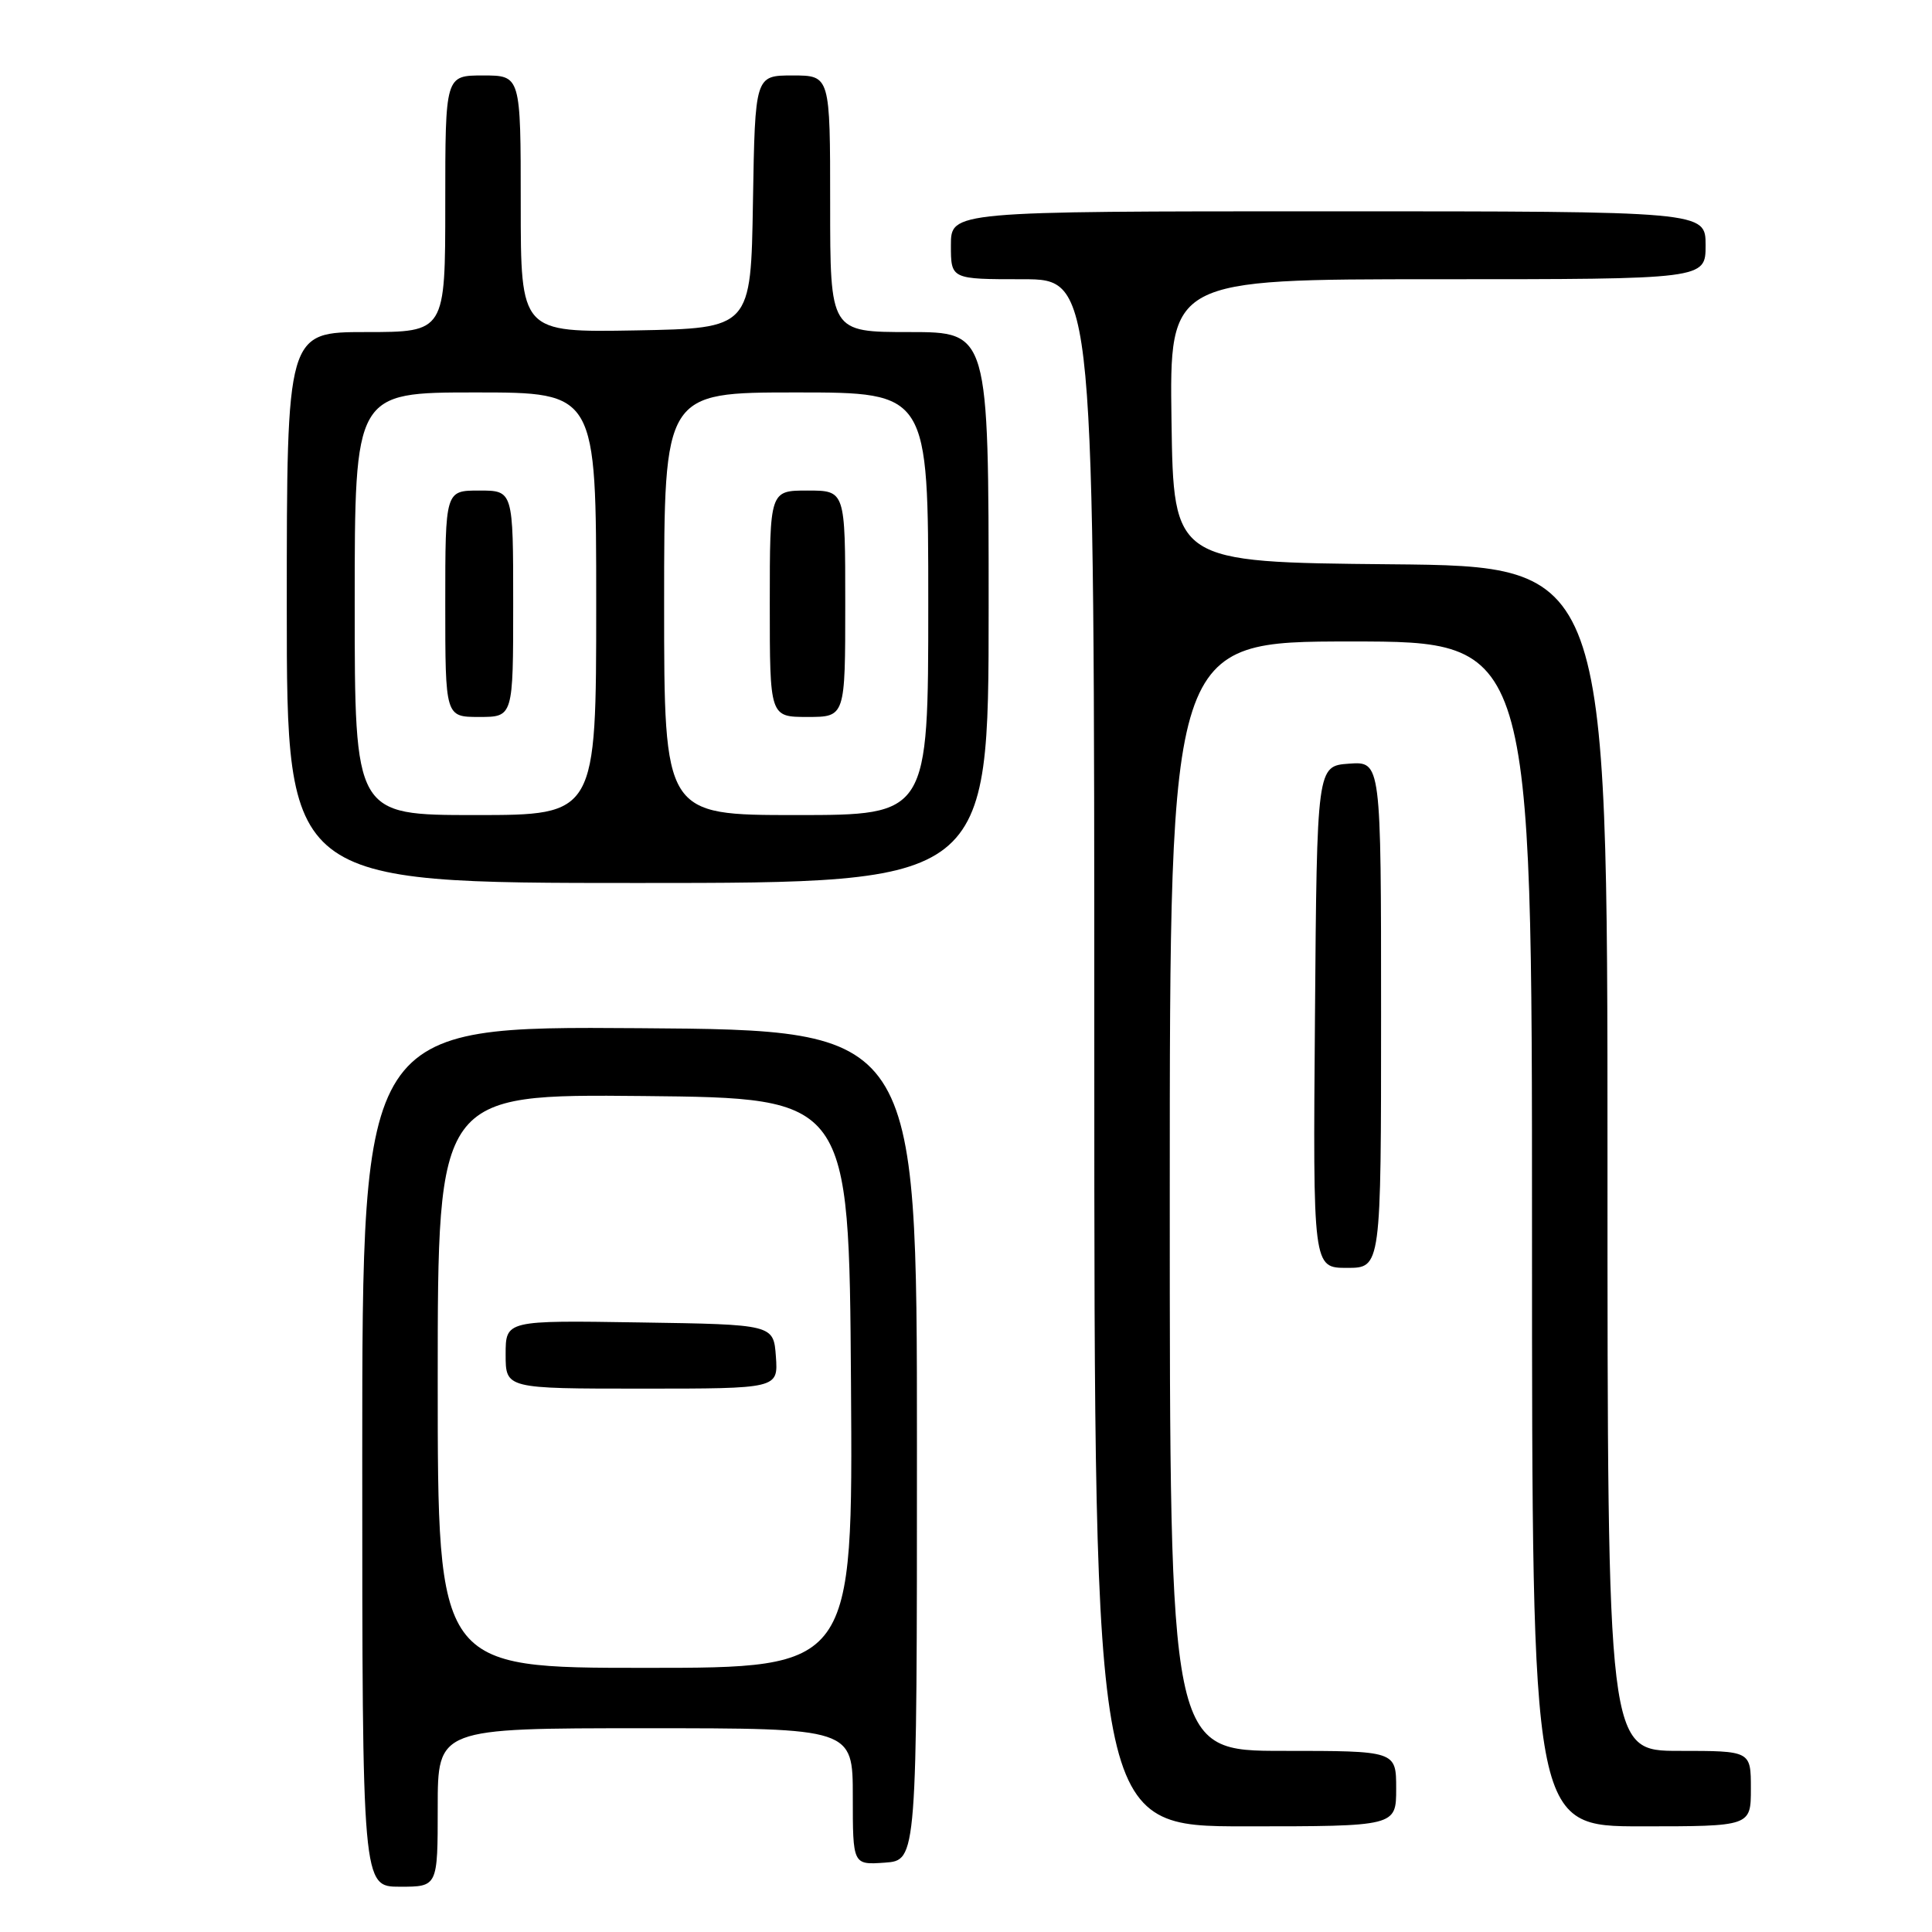 <?xml version="1.0" encoding="UTF-8" standalone="no"?>
<!DOCTYPE svg PUBLIC "-//W3C//DTD SVG 1.1//EN" "http://www.w3.org/Graphics/SVG/1.1/DTD/svg11.dtd" >
<svg xmlns="http://www.w3.org/2000/svg" xmlns:xlink="http://www.w3.org/1999/xlink" version="1.1" viewBox="0 0 256 256">
 <g >
 <path fill="currentColor"
d=" M 58.00 239.50 C 58.00 229.00 58.00 229.00 85.50 229.00 C 113.00 229.00 113.00 229.00 113.00 238.06 C 113.00 247.11 113.00 247.11 117.25 246.81 C 121.50 246.50 121.50 246.50 121.50 191.50 C 121.50 136.50 121.50 136.50 84.75 136.24 C 48.00 135.98 48.00 135.98 48.00 192.99 C 48.00 250.00 48.00 250.00 53.00 250.00 C 58.00 250.00 58.00 250.00 58.00 239.50 Z  M 185.00 237.00 C 185.00 232.00 185.00 232.00 170.00 232.00 C 155.00 232.00 155.00 232.00 155.00 158.50 C 155.00 85.00 155.00 85.00 179.00 85.00 C 203.00 85.00 203.00 85.00 203.00 163.50 C 203.00 242.00 203.00 242.00 217.50 242.00 C 232.00 242.00 232.00 242.00 232.00 237.00 C 232.00 232.00 232.00 232.00 222.50 232.00 C 213.00 232.00 213.00 232.00 213.00 153.52 C 213.00 75.03 213.00 75.03 184.25 74.77 C 155.50 74.50 155.50 74.50 155.23 55.75 C 154.96 37.00 154.96 37.00 190.48 37.00 C 226.00 37.00 226.00 37.00 226.00 32.50 C 226.00 28.00 226.00 28.00 176.00 28.00 C 126.00 28.00 126.00 28.00 126.00 32.50 C 126.00 37.00 126.00 37.00 135.50 37.00 C 145.00 37.00 145.00 37.00 145.00 139.50 C 145.00 242.00 145.00 242.00 165.00 242.00 C 185.00 242.00 185.00 242.00 185.00 237.00 Z  M 183.00 134.44 C 183.00 100.89 183.00 100.89 178.75 101.19 C 174.50 101.50 174.50 101.50 174.24 134.75 C 173.97 168.00 173.97 168.00 178.49 168.00 C 183.00 168.00 183.00 168.00 183.00 134.44 Z  M 131.00 80.50 C 131.00 44.00 131.00 44.00 120.50 44.00 C 110.00 44.00 110.00 44.00 110.00 27.00 C 110.00 10.00 110.00 10.00 105.02 10.00 C 100.05 10.00 100.05 10.00 99.77 26.75 C 99.50 43.50 99.50 43.50 84.25 43.78 C 69.00 44.05 69.00 44.05 69.00 27.03 C 69.00 10.00 69.00 10.00 64.00 10.00 C 59.00 10.00 59.00 10.00 59.00 27.00 C 59.00 44.00 59.00 44.00 48.50 44.00 C 38.00 44.00 38.00 44.00 38.00 80.50 C 38.00 117.00 38.00 117.00 84.50 117.00 C 131.00 117.00 131.00 117.00 131.00 80.50 Z  M 58.00 182.98 C 58.00 144.97 58.00 144.97 85.25 145.23 C 112.50 145.50 112.50 145.50 112.76 183.25 C 113.02 221.00 113.02 221.00 85.51 221.00 C 58.00 221.00 58.00 221.00 58.00 182.98 Z  M 102.81 179.75 C 102.50 175.50 102.50 175.50 84.75 175.23 C 67.00 174.95 67.00 174.95 67.00 179.48 C 67.00 184.00 67.00 184.00 85.06 184.00 C 103.11 184.00 103.11 184.00 102.81 179.75 Z  M 47.00 80.00 C 47.00 52.00 47.00 52.00 63.00 52.00 C 79.00 52.00 79.00 52.00 79.00 80.00 C 79.00 108.00 79.00 108.00 63.00 108.00 C 47.00 108.00 47.00 108.00 47.00 80.00 Z  M 68.00 80.00 C 68.00 65.00 68.00 65.00 63.50 65.00 C 59.00 65.00 59.00 65.00 59.00 80.00 C 59.00 95.00 59.00 95.00 63.50 95.00 C 68.00 95.00 68.00 95.00 68.00 80.00 Z  M 88.00 80.00 C 88.00 52.00 88.00 52.00 105.50 52.00 C 123.00 52.00 123.00 52.00 123.00 80.00 C 123.00 108.00 123.00 108.00 105.50 108.00 C 88.00 108.00 88.00 108.00 88.00 80.00 Z  M 112.00 80.00 C 112.00 65.00 112.00 65.00 107.00 65.00 C 102.00 65.00 102.00 65.00 102.00 80.00 C 102.00 95.00 102.00 95.00 107.00 95.00 C 112.00 95.00 112.00 95.00 112.00 80.00 Z "/>
</g>
</svg>